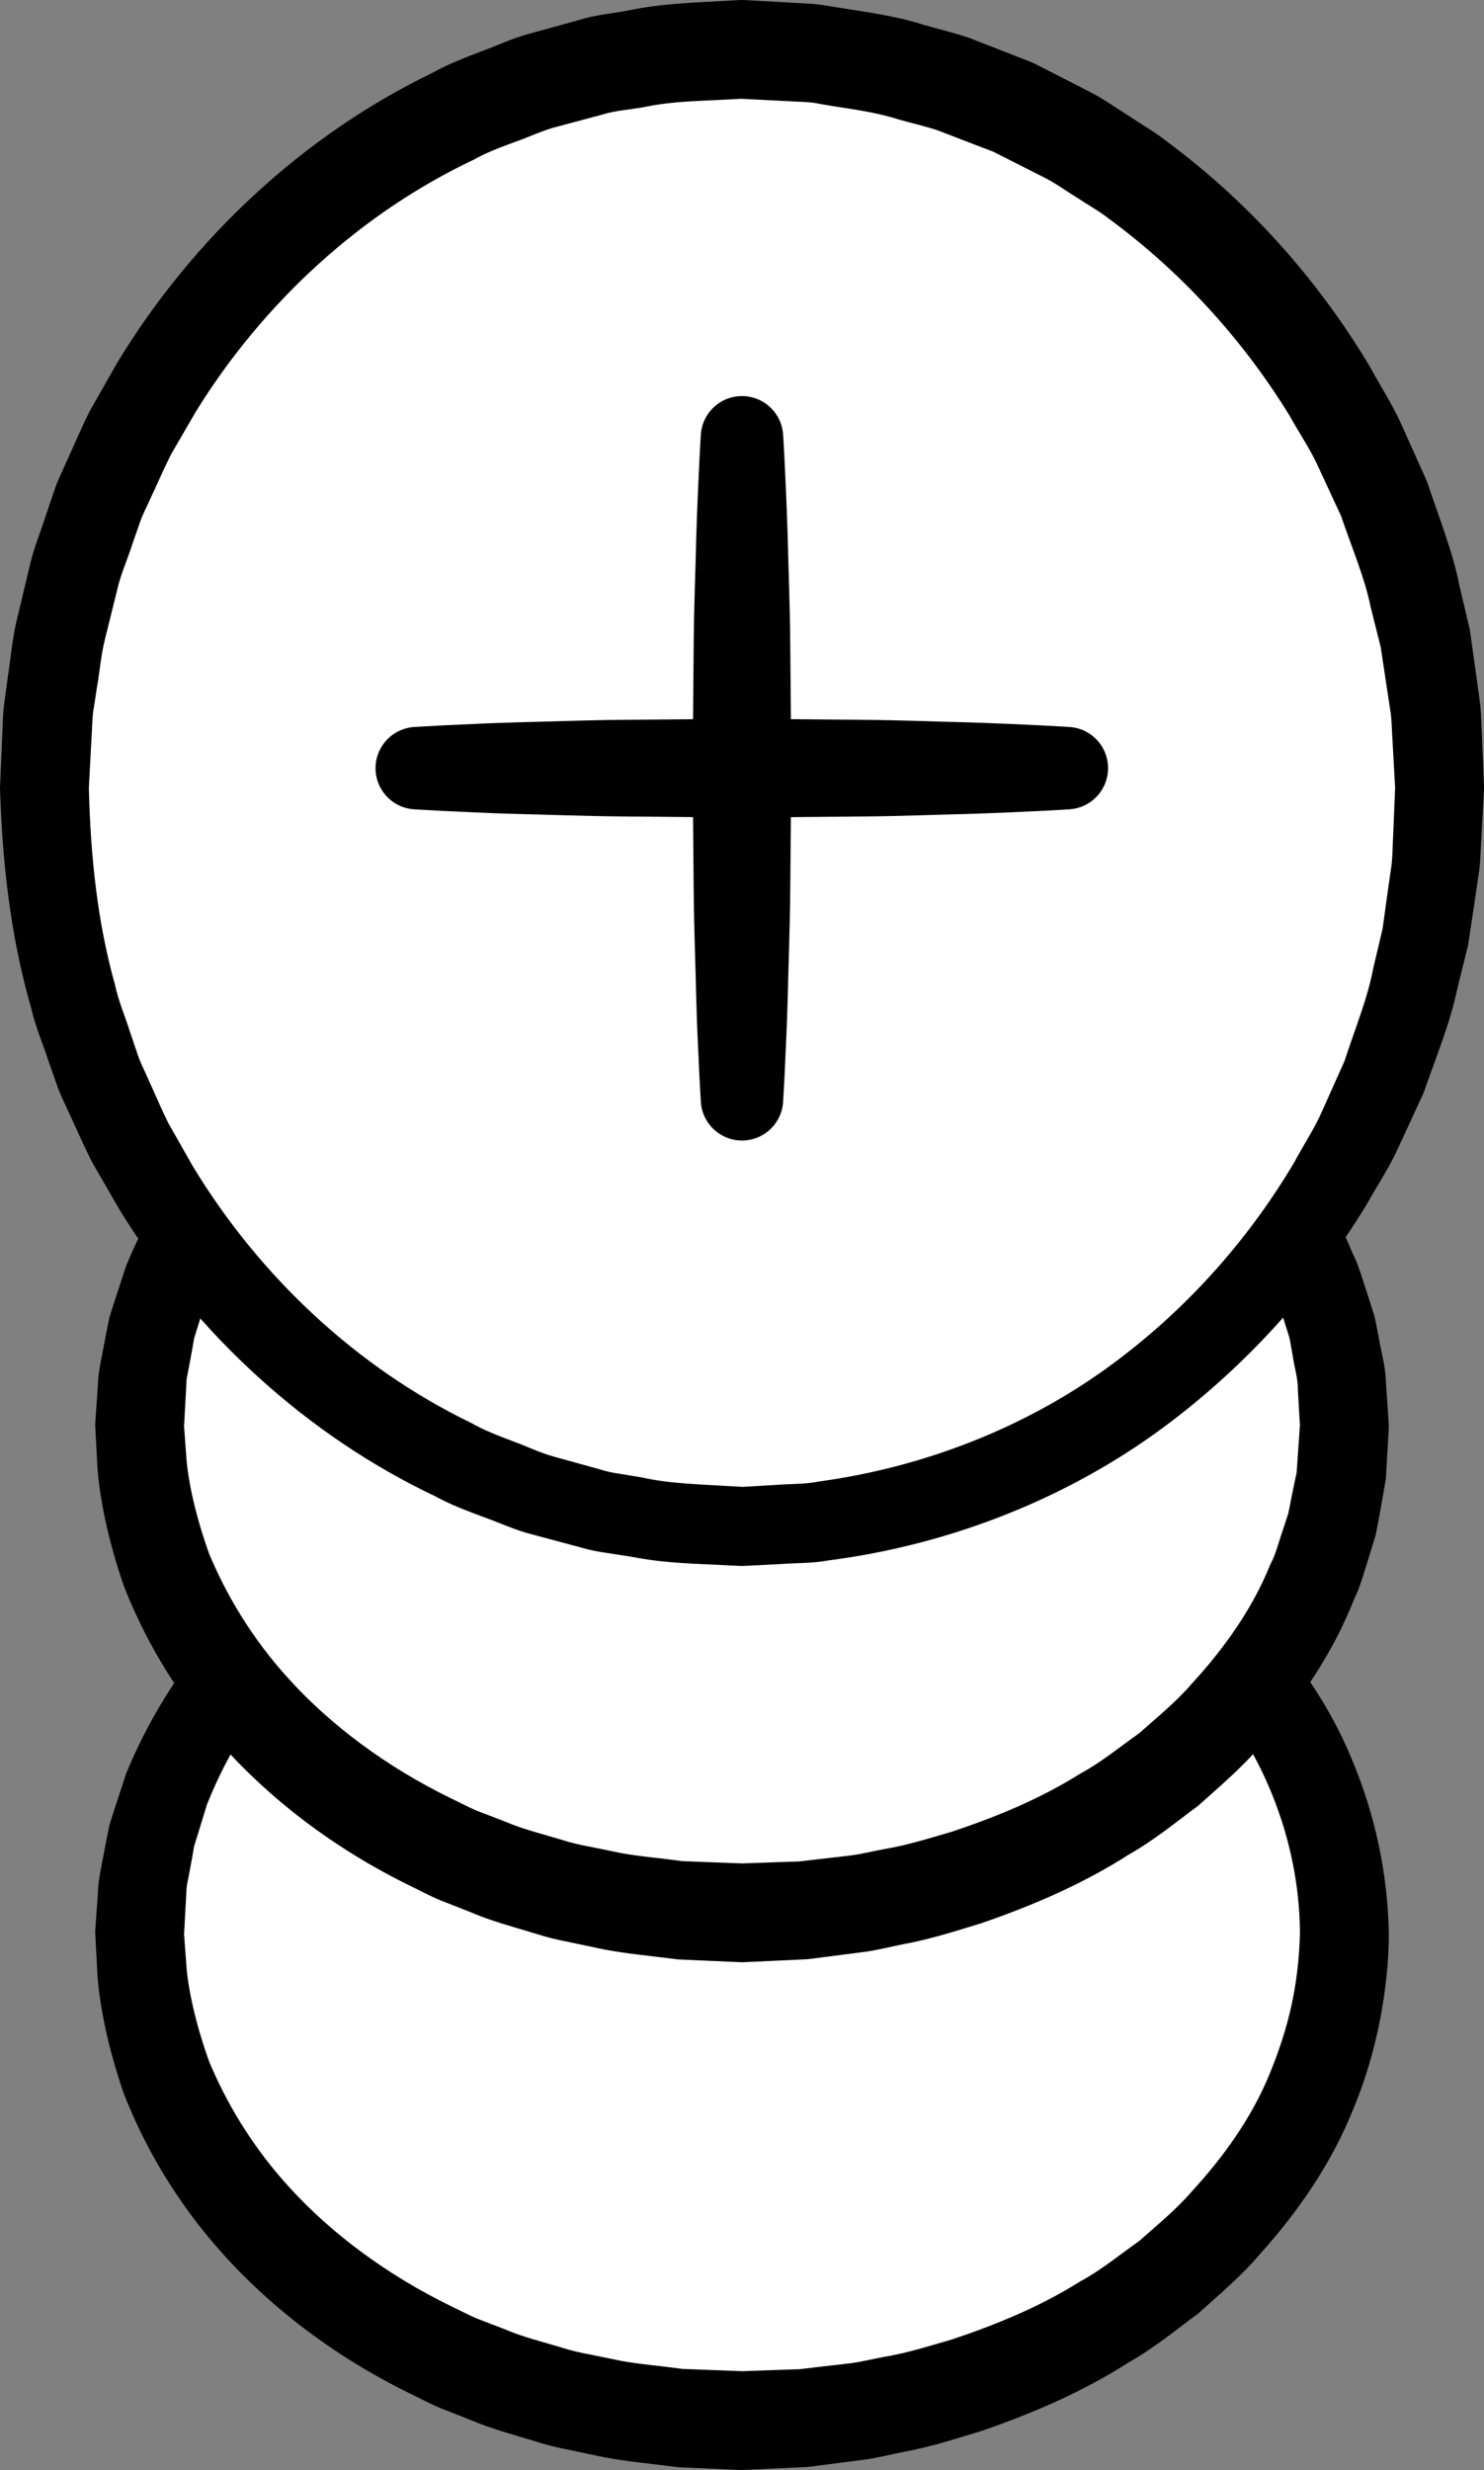 <?xml version="1.0" encoding="iso-8859-1"?>
<!-- Generator: Adobe Illustrator 19.2.0, SVG Export Plug-In . SVG Version: 6.00 Build 0)  -->
<!DOCTYPE svg PUBLIC "-//W3C//DTD SVG 1.1//EN" "http://www.w3.org/Graphics/SVG/1.1/DTD/svg11.dtd">
<svg version="1.1" xmlns="http://www.w3.org/2000/svg" xmlns:xlink="http://www.w3.org/1999/xlink" x="0px" y="0px"
	 viewBox="0 0 75.137 124.998" style="enable-background:new 0 0 75.137 124.998;" xml:space="preserve">
<rect x="0" y="0" width="75.137" height="124.998" fill="#808080" stroke="none"/>
<g id="se">
	<g id="se_1_">
		<g>
			<ellipse style="fill:#FFFFFF;" cx="37.567" cy="97.846" rx="30.5" ry="24.653"/>
			<path d="M4.822,97.705c0,0,0.048-0.677,0.137-1.946c-0.003-0.581,0.233-1.569,0.42-2.599c0.053-0.263,0.108-0.536,0.165-0.819
				c0.084-0.261,0.17-0.531,0.26-0.81c0.182-0.555,0.376-1.146,0.58-1.77c0.994-2.42,2.566-5.216,4.996-7.853
				c2.416-2.637,5.646-5.104,9.539-6.995c3.89-1.89,8.447-3.188,13.347-3.595c0.613-0.024,1.231-0.048,1.853-0.073l0.935-0.034
				l0.47-0.017l0.532,0.014c0.598,0.021,1.2,0.042,1.805,0.063l0.91,0.032l0.984,0.111c0.658,0.077,1.319,0.155,1.984,0.233
				c0.663,0.084,1.291,0.245,1.943,0.366c1.304,0.219,2.58,0.619,3.874,0.996c2.554,0.848,5.114,1.902,7.488,3.391
				c1.227,0.673,2.332,1.568,3.483,2.398c1.069,0.944,2.18,1.852,3.131,2.951c1.953,2.122,3.684,4.563,4.809,7.334
				c1.155,2.747,1.798,5.741,1.852,8.762c0,2.793-0.637,6.107-1.765,8.798c-1.101,2.794-2.814,5.267-4.757,7.424
				c-0.946,1.117-2.055,2.043-3.122,3.005c-1.149,0.847-2.255,1.762-3.484,2.454c-2.378,1.528-4.949,2.619-7.52,3.503
				c-1.302,0.395-2.588,0.812-3.902,1.049c-0.654,0.129-1.299,0.3-1.952,0.39c-0.654,0.085-1.305,0.169-1.953,0.253l-0.969,0.123
				l-0.969,0.047c-0.644,0.03-1.285,0.059-1.922,0.088l-0.239,0.01l-0.119,0.005l-0.06,0.003l-0.159-0.003l-0.446-0.02l-0.888-0.039
				c-0.591-0.027-1.178-0.053-1.761-0.079c-1.266-0.166-2.549-0.278-3.747-0.504c-0.592-0.125-1.18-0.249-1.763-0.372
				c-0.585-0.112-1.16-0.25-1.719-0.433c-1.123-0.343-2.242-0.633-3.287-1.086c-0.528-0.208-1.051-0.414-1.569-0.618
				c-0.514-0.215-1.001-0.482-1.494-0.718c-3.931-1.926-7.168-4.466-9.561-7.17c-2.412-2.698-3.954-5.538-4.916-7.983
				c-0.861-2.495-1.231-4.554-1.338-5.962c-0.076-1.412-0.116-2.166-0.116-2.166L4.822,97.705z M9.317,97.846
				c0,0,0.044,0.601,0.127,1.729c0.099,1.124,0.433,2.755,1.142,4.746c0.816,1.95,2.093,4.236,4.133,6.447
				c2.028,2.207,4.79,4.325,8.178,5.969c0.427,0.199,0.843,0.43,1.289,0.611c0.45,0.173,0.904,0.347,1.363,0.523
				c0.902,0.391,1.882,0.628,2.858,0.922c0.485,0.159,0.987,0.275,1.5,0.366c0.509,0.104,1.022,0.209,1.54,0.315
				c1.029,0.187,2.045,0.258,3.09,0.408c0.582,0.022,1.168,0.045,1.758,0.067l0.889,0.033l0.446,0.017
				c0.11,0.002-0.086,0-0.047-0.001l0.052-0.002l0.105-0.004l0.209-0.008c0.559-0.02,1.121-0.039,1.687-0.059l0.851-0.028
				l0.849-0.101c0.568-0.066,1.139-0.133,1.713-0.199c0.573-0.07,1.135-0.219,1.708-0.323c1.154-0.188,2.272-0.546,3.411-0.873
				c2.239-0.746,4.482-1.659,6.527-2.948c1.069-0.576,2.002-1.352,2.996-2.053c0.901-0.807,1.858-1.572,2.648-2.496
				c1.64-1.78,3.075-3.793,3.978-6.035c0.936-2.303,1.424-4.38,1.502-7.023c-0.024-4.829-1.982-9.601-5.342-13.184
				c-0.785-0.942-1.739-1.724-2.639-2.55c-0.993-0.72-1.926-1.515-2.998-2.11c-2.05-1.327-4.304-2.279-6.559-3.06
				c-1.147-0.344-2.275-0.72-3.44-0.925c-0.575-0.113-1.154-0.271-1.718-0.347c-0.563-0.073-1.124-0.146-1.681-0.219l-0.834-0.113
				l-0.91-0.043c-0.605-0.028-1.206-0.056-1.804-0.084l-0.364-0.015l-0.423,0.02l-0.842,0.038c-0.559,0.025-1.115,0.05-1.667,0.074
				c-4.401,0.399-8.455,1.592-11.871,3.281c-3.426,1.68-6.194,3.871-8.199,6.144c-2.023,2.271-3.268,4.6-4.053,6.577
				c-0.155,0.508-0.302,0.988-0.441,1.441c-0.07,0.225-0.139,0.444-0.205,0.655c-0.035,0.204-0.069,0.401-0.102,0.591
				c-0.071,0.378-0.136,0.728-0.196,1.049c-0.028,0.166-0.07,0.3-0.084,0.47c-0.01,0.177-0.019,0.345-0.027,0.504
				c-0.069,1.27-0.106,1.948-0.106,1.948L9.317,97.846z"/>
		</g>
		<g>
			<ellipse style="fill:#FFFFFF;" cx="37.567" cy="72.149" rx="30.5" ry="24.653"/>
			<path d="M4.822,72.009c0,0,0.048-0.677,0.137-1.946c-0.003-0.581,0.233-1.569,0.42-2.599c0.053-0.263,0.108-0.536,0.165-0.819
				c0.084-0.261,0.17-0.531,0.26-0.809c0.182-0.556,0.376-1.146,0.58-1.77c0.994-2.42,2.566-5.215,4.996-7.853
				c2.416-2.637,5.646-5.104,9.539-6.995c3.89-1.89,8.447-3.188,13.347-3.595c0.613-0.024,1.231-0.048,1.853-0.073l0.935-0.034
				l0.47-0.017l0.532,0.014c0.598,0.021,1.2,0.042,1.805,0.063l0.91,0.032l0.984,0.111c0.658,0.077,1.319,0.155,1.984,0.233
				c0.663,0.084,1.291,0.245,1.943,0.366c1.304,0.219,2.58,0.619,3.874,0.996c2.554,0.848,5.114,1.902,7.488,3.391
				c1.227,0.673,2.332,1.568,3.483,2.397c1.069,0.944,2.18,1.852,3.131,2.951c1.953,2.122,3.684,4.563,4.809,7.334
				c0.342,0.663,0.526,1.396,0.768,2.104l0.343,1.071c0.09,0.364,0.152,0.736,0.228,1.104c0.118,0.742,0.346,1.47,0.362,2.227
				l0.078,1.128l0.037,0.564l0.018,0.282l0.009,0.141l0.004,0.071c-0.001,0.086,0.007-0.093,0,0.211l-0.115,2.032l-0.031,0.511
				l-0.099,0.585l-0.207,1.171c-0.074,0.387-0.137,0.786-0.227,1.162l-0.333,1.077c-0.236,0.712-0.413,1.45-0.749,2.119
				c-1.101,2.794-2.814,5.267-4.757,7.424c-0.946,1.117-2.055,2.043-3.122,3.005c-1.149,0.848-2.255,1.762-3.484,2.454
				c-2.378,1.527-4.949,2.619-7.52,3.503c-1.302,0.395-2.588,0.812-3.902,1.049c-0.654,0.129-1.299,0.3-1.952,0.39
				c-0.654,0.085-1.305,0.169-1.953,0.253l-0.969,0.123l-0.969,0.047c-0.644,0.03-1.285,0.059-1.922,0.088l-0.239,0.01l-0.119,0.005
				l-0.06,0.002l-0.159-0.003l-0.446-0.02l-0.888-0.039c-0.591-0.027-1.178-0.053-1.761-0.079c-1.266-0.166-2.549-0.278-3.747-0.504
				c-0.592-0.125-1.18-0.249-1.763-0.372c-0.585-0.112-1.16-0.25-1.719-0.433c-1.123-0.343-2.242-0.633-3.287-1.086
				c-0.528-0.208-1.051-0.414-1.569-0.618c-0.514-0.215-1.001-0.482-1.494-0.718c-3.931-1.926-7.168-4.466-9.561-7.17
				c-2.412-2.698-3.954-5.538-4.916-7.983c-0.861-2.495-1.231-4.554-1.338-5.962c-0.076-1.412-0.116-2.166-0.116-2.166L4.822,72.009
				z M9.317,72.149c0,0,0.044,0.601,0.127,1.729c0.099,1.124,0.433,2.755,1.142,4.746c0.816,1.95,2.093,4.236,4.133,6.447
				c2.028,2.207,4.79,4.325,8.178,5.969c0.427,0.199,0.843,0.43,1.289,0.611c0.45,0.173,0.904,0.347,1.363,0.523
				c0.902,0.391,1.882,0.628,2.858,0.922c0.485,0.159,0.987,0.275,1.5,0.367c0.509,0.104,1.022,0.209,1.54,0.315
				c1.029,0.187,2.045,0.258,3.09,0.408c0.582,0.022,1.168,0.045,1.758,0.067l0.889,0.033l0.446,0.017
				c0.11,0.002-0.086,0-0.047-0.001l0.052-0.002l0.105-0.004l0.209-0.008c0.559-0.02,1.121-0.039,1.687-0.059l0.851-0.028
				l0.849-0.101c0.568-0.066,1.139-0.133,1.713-0.199c0.573-0.07,1.135-0.219,1.708-0.323c1.154-0.188,2.272-0.546,3.411-0.873
				c2.239-0.745,4.482-1.659,6.527-2.948c1.069-0.576,2.002-1.352,2.996-2.053c0.901-0.807,1.858-1.572,2.648-2.496
				c1.64-1.78,3.075-3.793,3.978-6.035c0.289-0.536,0.421-1.127,0.62-1.696l0.283-0.859c0.069-0.281,0.108-0.554,0.167-0.832
				l0.171-0.828l0.09-0.414l0.037-0.504l0.139-2.031c-0.01,0.262-0.005,0.04-0.008,0.084l-0.004-0.056l-0.007-0.113l-0.014-0.226
				l-0.027-0.451l-0.049-0.904c0.006-0.607-0.192-1.19-0.272-1.787c-0.057-0.296-0.098-0.596-0.166-0.89l-0.273-0.865
				c-0.192-0.573-0.318-1.169-0.601-1.711c-0.878-2.264-2.296-4.31-3.927-6.125c-0.785-0.942-1.739-1.724-2.639-2.55
				c-0.993-0.72-1.926-1.515-2.998-2.11c-2.05-1.327-4.304-2.279-6.559-3.061c-1.147-0.344-2.275-0.72-3.44-0.925
				c-0.575-0.113-1.154-0.271-1.718-0.347c-0.563-0.073-1.124-0.147-1.681-0.219l-0.834-0.113l-0.91-0.043
				c-0.605-0.028-1.206-0.056-1.804-0.084l-0.364-0.015l-0.423,0.02l-0.842,0.038c-0.559,0.025-1.115,0.049-1.667,0.074
				c-4.401,0.399-8.455,1.592-11.871,3.281c-3.426,1.68-6.194,3.871-8.199,6.144c-2.023,2.271-3.268,4.6-4.053,6.577
				c-0.155,0.508-0.302,0.989-0.441,1.441c-0.07,0.225-0.139,0.444-0.205,0.655c-0.035,0.204-0.069,0.401-0.102,0.591
				c-0.071,0.378-0.136,0.728-0.196,1.049c-0.028,0.166-0.07,0.3-0.084,0.47c-0.01,0.177-0.019,0.345-0.027,0.504
				C9.35,71.612,9.313,72.29,9.313,72.29L9.317,72.149z"/>
		</g>
		<g>
			<ellipse style="fill:#FFFFFF;" cx="37.567" cy="39.874" rx="35.32" ry="37.375"/>
			<path d="M75.135,39.982c0,0-0.048,0.891-0.138,2.561c-0.029,0.422-0.034,0.874-0.089,1.407c-0.08,0.552-0.168,1.154-0.262,1.805
				c-0.099,0.65-0.205,1.348-0.318,2.093c-0.177,0.713-0.365,1.47-0.563,2.271c-0.331,1.619-1.035,3.315-1.687,5.189
				c-0.417,0.902-0.85,1.841-1.3,2.815c-0.442,0.978-1.069,1.905-1.626,2.907c-2.395,3.906-5.797,7.939-10.37,11.295
				c-4.56,3.347-10.402,5.814-16.854,6.645c-0.8,0.152-1.625,0.118-2.444,0.184l-1.237,0.062l-0.621,0.03
				c0.07,0.003-0.184-0.001-0.184-0.001l-0.073-0.004l-0.147-0.007l-0.294-0.014c-1.579-0.09-3.114-0.083-4.904-0.428l-1.305-0.205
				c-0.441-0.06-0.872-0.142-1.281-0.267c-0.834-0.223-1.671-0.448-2.513-0.673c-0.846-0.212-1.641-0.593-2.47-0.886
				c-0.824-0.309-1.653-0.617-2.431-1.047c-6.417-3.038-12.055-8.142-15.951-14.461l-1.398-2.415
				c-0.421-0.83-0.791-1.688-1.187-2.534c-0.187-0.428-0.408-0.843-0.566-1.283l-0.466-1.325c-0.287-0.891-0.671-1.755-0.875-2.673
				c-1.05-3.616-1.467-7.386-1.581-11.15l0.118-2.781c0.028-0.452,0.02-0.876,0.077-1.351l0.194-1.439
				c0.149-0.95,0.228-1.939,0.445-2.855l0.656-2.748c0.197-0.922,0.575-1.791,0.855-2.687L2.8,24.679
				c0.154-0.443,0.373-0.861,0.557-1.292c0.391-0.853,0.755-1.717,1.171-2.554l1.384-2.437c3.861-6.381,9.494-11.572,15.951-14.694
				c0.783-0.44,1.617-0.759,2.447-1.078c0.835-0.304,1.636-0.694,2.49-0.917c0.85-0.235,1.696-0.469,2.537-0.702
				c0.835-0.264,1.71-0.323,2.558-0.491c1.699-0.356,3.413-0.383,5.099-0.486l0.316-0.017l0.158-0.009L37.547,0
				c0,0,0.303,0.008,0.209,0.006l0.586,0.033l1.167,0.065l1.16,0.065c0.378,0.014,0.768,0.041,1.203,0.122
				c1.675,0.277,3.382,0.476,4.886,0.963c0.769,0.22,1.543,0.403,2.288,0.655c0.733,0.285,1.461,0.568,2.182,0.849l1.076,0.423
				l1.021,0.518c0.676,0.347,1.345,0.691,2.009,1.032c0.658,0.349,1.256,0.787,1.877,1.171c0.605,0.408,1.239,0.765,1.801,1.207
				c4.612,3.405,8.005,7.511,10.363,11.475c0.55,1.016,1.168,1.955,1.602,2.943c0.441,0.984,0.866,1.933,1.274,2.844
				c0.634,1.891,1.319,3.6,1.633,5.229c0.19,0.805,0.369,1.566,0.538,2.283c0.103,0.729,0.199,1.412,0.288,2.047
				c0.087,0.635,0.168,1.223,0.241,1.762c0.05,0.541,0.053,1.035,0.078,1.476c0.073,1.765,0.111,2.707,0.111,2.707L75.135,39.982z
				 M70.637,39.874c0,0-0.046-0.841-0.133-2.417c-0.027-0.393-0.031-0.835-0.082-1.316c-0.073-0.479-0.153-1.001-0.239-1.566
				c-0.085-0.564-0.176-1.171-0.274-1.819c-0.159-0.634-0.329-1.308-0.507-2.021c-0.287-1.445-0.93-2.947-1.5-4.617
				c-0.371-0.801-0.758-1.635-1.159-2.5c-0.389-0.87-0.955-1.687-1.446-2.578c-2.127-3.463-5.144-7.028-9.167-9.983
				c-0.49-0.385-1.047-0.685-1.574-1.038c-0.542-0.33-1.06-0.715-1.634-1.012c-0.577-0.292-1.159-0.586-1.747-0.882l-0.884-0.448
				l-0.934-0.356c-0.624-0.24-1.253-0.483-1.887-0.727c-0.644-0.213-1.315-0.361-1.978-0.55c-1.342-0.433-2.658-0.543-4.002-0.79
				c-0.318-0.071-0.696-0.096-1.09-0.109l-1.16-0.059l-1.167-0.059l-0.587-0.03C37.344,4.994,37.6,4.998,37.55,5l-0.068,0.003
				l-0.136,0.007l-0.273,0.014c-1.453,0.086-2.936,0.079-4.4,0.383c-0.731,0.142-1.49,0.171-2.21,0.401
				c-0.728,0.194-1.46,0.39-2.195,0.586c-0.741,0.179-1.433,0.524-2.159,0.776c-0.721,0.268-1.448,0.532-2.128,0.914
				c-5.622,2.654-10.609,7.151-14.07,12.756l-1.244,2.141c-0.373,0.738-0.698,1.502-1.053,2.252
				c-0.166,0.38-0.368,0.747-0.506,1.139l-0.412,1.179c-0.253,0.793-0.605,1.558-0.782,2.377l-0.604,2.437
				c-0.204,0.813-0.258,1.611-0.401,2.417l-0.187,1.208c-0.057,0.409-0.056,0.88-0.087,1.318l-0.137,2.565
				c0.083,3.364,0.415,6.736,1.326,9.969c0.17,0.823,0.516,1.592,0.762,2.391l0.403,1.188c0.135,0.395,0.334,0.764,0.497,1.147
				c0.349,0.757,0.669,1.527,1.037,2.272l1.23,2.163c3.426,5.666,8.408,10.251,14.069,12.989c0.685,0.392,1.417,0.667,2.145,0.945
				c0.732,0.263,1.431,0.617,2.179,0.806c0.743,0.206,1.483,0.411,2.22,0.615c0.369,0.119,0.734,0.19,1.096,0.239l1.085,0.181
				c1.373,0.315,3.035,0.342,4.595,0.441l0.294,0.017l0.147,0.009l0.073,0.004c0.048,0.003-0.156-0.007-0.037-0.005l0.552-0.032
				l1.098-0.063c0.727-0.065,1.46-0.026,2.168-0.171c5.714-0.775,10.877-2.972,14.923-5.977c4.062-3.003,7.07-6.642,9.16-10.162
				c0.483-0.905,1.041-1.733,1.422-2.614c0.392-0.875,0.769-1.718,1.132-2.529c0.552-1.687,1.176-3.201,1.446-4.656
				c0.17-0.717,0.331-1.395,0.482-2.033c0.087-0.631,0.168-1.222,0.244-1.772c0.078-0.549,0.151-1.057,0.218-1.523
				c0.046-0.488,0.048-0.973,0.071-1.385c0.069-1.671,0.107-2.562,0.107-2.562L70.637,39.874z"/>
		</g>
		<g>
			<g>
				<path d="M39.651,21.999c0,0,0.135,2.109,0.235,5.273C39.92,28.854,40,30.7,40.012,32.677c0.017,1.978,0.036,4.087,0.054,6.196
					c-0.019,2.109-0.038,4.219-0.055,6.196c-0.017,1.978-0.093,3.823-0.127,5.405c-0.038,1.582-0.119,2.9-0.153,3.823
					c-0.051,0.923-0.08,1.45-0.08,1.45c-0.064,1.151-1.048,2.031-2.199,1.968c-1.073-0.06-1.911-0.919-1.968-1.968
					c0,0-0.029-0.527-0.081-1.45c-0.034-0.923-0.115-2.241-0.153-3.823c-0.034-1.582-0.11-3.428-0.127-5.405
					c-0.018-1.977-0.036-4.087-0.055-6.196c0.018-2.109,0.037-4.219,0.054-6.196c0.013-1.978,0.093-3.823,0.127-5.405
					c0.1-3.164,0.235-5.273,0.235-5.273c0.073-1.151,1.066-2.024,2.216-1.95C38.761,20.116,39.586,20.965,39.651,21.999z"/>
			</g>
			<g>
				<path d="M20.984,36.79c0,0,0.518-0.029,1.425-0.081c0.907-0.033,2.202-0.115,3.757-0.153c1.555-0.034,3.368-0.111,5.312-0.127
					c1.943-0.018,4.016-0.036,6.089-0.055c2.073,0.018,4.146,0.037,6.089,0.054c1.943,0.013,3.757,0.093,5.312,0.127
					c3.109,0.1,5.182,0.235,5.182,0.235c1.151,0.075,2.023,1.068,1.948,2.219c-0.069,1.059-0.916,1.882-1.948,1.948
					c0,0-2.073,0.135-5.182,0.235c-1.555,0.034-3.368,0.114-5.312,0.127c-1.943,0.017-4.016,0.036-6.089,0.054
					c-2.073-0.019-4.146-0.038-6.089-0.055c-1.943-0.017-3.757-0.093-5.312-0.127c-1.555-0.038-2.85-0.119-3.757-0.153
					c-0.907-0.051-1.425-0.08-1.425-0.08c-1.151-0.065-2.031-1.051-1.966-2.201C19.079,37.684,19.938,36.848,20.984,36.79z"/>
			</g>
		</g>
	</g>
</g>
<g id="Layer_1">
</g>
</svg>
